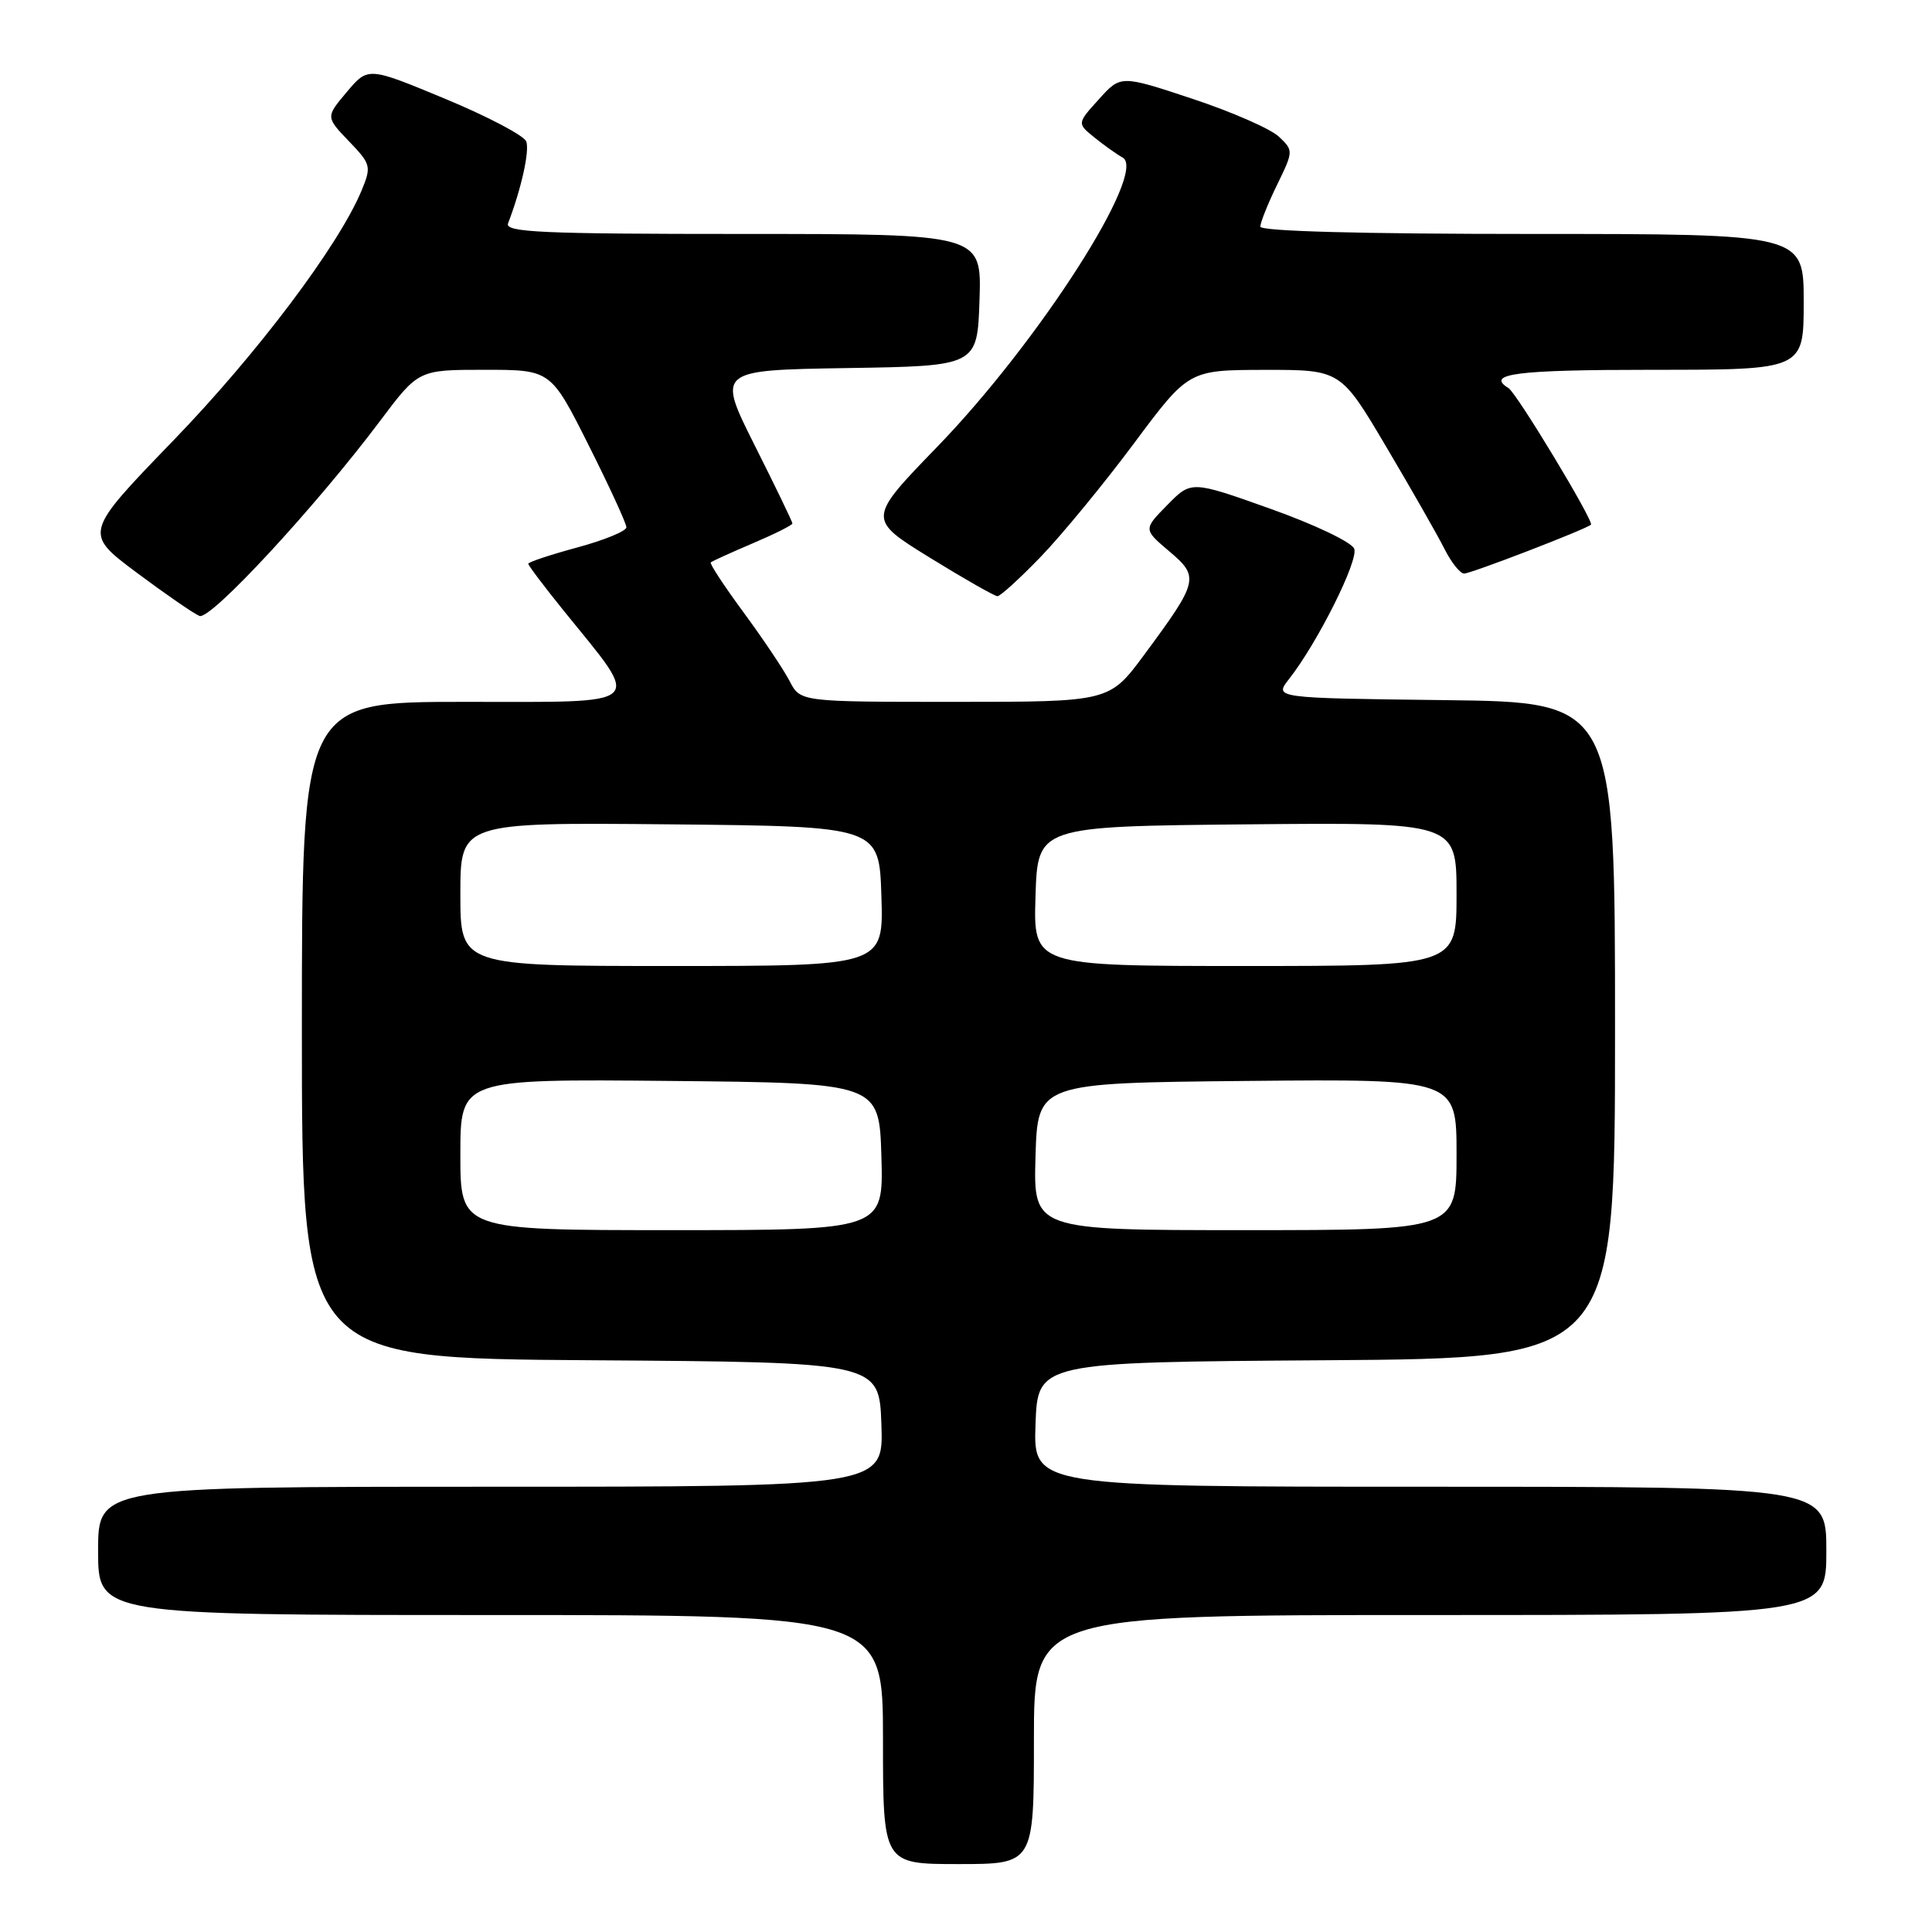 <?xml version="1.0" encoding="UTF-8" standalone="no"?>
<!DOCTYPE svg PUBLIC "-//W3C//DTD SVG 1.1//EN" "http://www.w3.org/Graphics/SVG/1.1/DTD/svg11.dtd" >
<svg xmlns="http://www.w3.org/2000/svg" xmlns:xlink="http://www.w3.org/1999/xlink" version="1.1" viewBox="0 0 256 256">
 <g >
 <path fill="currentColor"
d=" M 137.00 230.50 C 137.00 214.00 137.00 214.00 189.50 214.00 C 242.00 214.00 242.00 214.00 242.00 205.50 C 242.00 197.00 242.00 197.00 189.46 197.00 C 136.92 197.00 136.92 197.00 137.21 188.75 C 137.50 180.50 137.50 180.50 175.75 180.24 C 214.00 179.98 214.00 179.98 214.00 136.51 C 214.00 93.04 214.00 93.04 191.41 92.77 C 168.82 92.50 168.82 92.50 170.80 89.98 C 174.57 85.19 180.04 74.26 179.44 72.71 C 179.11 71.85 174.19 69.50 168.35 67.42 C 157.85 63.68 157.85 63.68 154.68 66.91 C 151.50 70.14 151.50 70.14 154.92 73.04 C 158.96 76.45 158.83 77.00 151.62 86.75 C 147.00 93.00 147.00 93.00 126.53 93.00 C 106.05 93.00 106.05 93.00 104.63 90.25 C 103.85 88.74 101.10 84.64 98.53 81.15 C 95.96 77.66 94.00 74.68 94.18 74.52 C 94.36 74.36 96.86 73.22 99.75 71.99 C 102.64 70.76 105.00 69.58 105.00 69.36 C 105.00 69.14 102.75 64.48 100.00 59.01 C 95.01 49.05 95.01 49.05 112.25 48.77 C 129.50 48.50 129.50 48.50 129.79 39.75 C 130.08 31.00 130.08 31.00 98.43 31.00 C 71.76 31.00 66.87 30.78 67.32 29.60 C 69.07 25.04 70.20 19.96 69.73 18.74 C 69.43 17.96 64.59 15.42 58.98 13.09 C 48.77 8.85 48.77 8.85 45.96 12.18 C 43.16 15.50 43.16 15.50 46.22 18.70 C 49.15 21.75 49.23 22.04 47.93 25.20 C 44.92 32.48 34.13 46.83 22.93 58.41 C 11.11 70.64 11.11 70.64 18.10 75.87 C 21.95 78.74 25.70 81.33 26.44 81.62 C 27.91 82.18 41.84 67.13 50.38 55.75 C 55.45 49.00 55.45 49.00 64.21 49.00 C 72.98 49.00 72.98 49.00 77.99 58.98 C 80.75 64.47 83.00 69.37 83.00 69.87 C 83.00 70.37 80.08 71.57 76.50 72.54 C 72.92 73.51 70.00 74.48 70.00 74.70 C 70.00 74.93 72.14 77.76 74.75 80.99 C 85.13 93.82 86.03 93.00 61.56 93.00 C 40.00 93.00 40.00 93.00 40.00 136.49 C 40.00 179.98 40.00 179.98 78.25 180.24 C 116.50 180.50 116.50 180.50 116.79 188.75 C 117.08 197.00 117.08 197.00 65.04 197.00 C 13.00 197.00 13.00 197.00 13.00 205.50 C 13.00 214.00 13.00 214.00 65.00 214.00 C 117.00 214.00 117.00 214.00 117.00 230.50 C 117.00 247.00 117.00 247.00 127.00 247.00 C 137.00 247.00 137.00 247.00 137.00 230.50 Z  M 137.93 73.75 C 140.71 70.86 146.26 64.12 150.25 58.76 C 157.50 49.03 157.50 49.03 167.58 49.01 C 177.65 49.00 177.65 49.00 183.71 59.25 C 187.05 64.89 190.51 70.96 191.41 72.75 C 192.31 74.54 193.48 76.00 194.00 76.00 C 194.93 76.00 210.21 70.11 210.81 69.52 C 211.24 69.10 200.98 52.10 199.89 51.43 C 196.79 49.52 200.87 49.00 219.00 49.00 C 239.00 49.00 239.00 49.00 239.00 40.00 C 239.00 31.00 239.00 31.00 203.00 31.00 C 180.33 31.00 167.00 30.64 167.00 30.03 C 167.00 29.49 167.99 27.01 169.21 24.51 C 171.40 20.01 171.40 19.95 169.46 18.11 C 168.38 17.08 163.22 14.82 158.00 13.09 C 148.50 9.94 148.50 9.94 145.61 13.15 C 142.71 16.35 142.71 16.35 145.02 18.22 C 146.28 19.24 147.97 20.44 148.76 20.88 C 152.10 22.75 137.67 45.27 124.25 59.14 C 114.92 68.77 114.92 68.77 123.20 73.89 C 127.76 76.70 131.80 79.00 132.17 79.00 C 132.55 79.00 135.14 76.64 137.93 73.75 Z  M 61.00 152.98 C 61.00 142.97 61.00 142.97 88.75 143.23 C 116.50 143.50 116.50 143.50 116.79 153.25 C 117.07 163.00 117.07 163.00 89.04 163.00 C 61.00 163.00 61.00 163.00 61.00 152.98 Z  M 137.21 153.25 C 137.50 143.50 137.50 143.50 165.25 143.23 C 193.00 142.97 193.00 142.97 193.00 152.98 C 193.00 163.00 193.00 163.00 164.96 163.00 C 136.93 163.00 136.93 163.00 137.21 153.25 Z  M 61.00 118.48 C 61.00 108.97 61.00 108.97 88.75 109.23 C 116.50 109.50 116.50 109.50 116.79 118.75 C 117.08 128.00 117.08 128.00 89.04 128.00 C 61.00 128.00 61.00 128.00 61.00 118.48 Z  M 137.21 118.75 C 137.50 109.50 137.50 109.50 165.25 109.23 C 193.00 108.97 193.00 108.97 193.00 118.48 C 193.00 128.00 193.00 128.00 164.96 128.00 C 136.92 128.00 136.92 128.00 137.21 118.75 Z "/>
</g>
</svg>